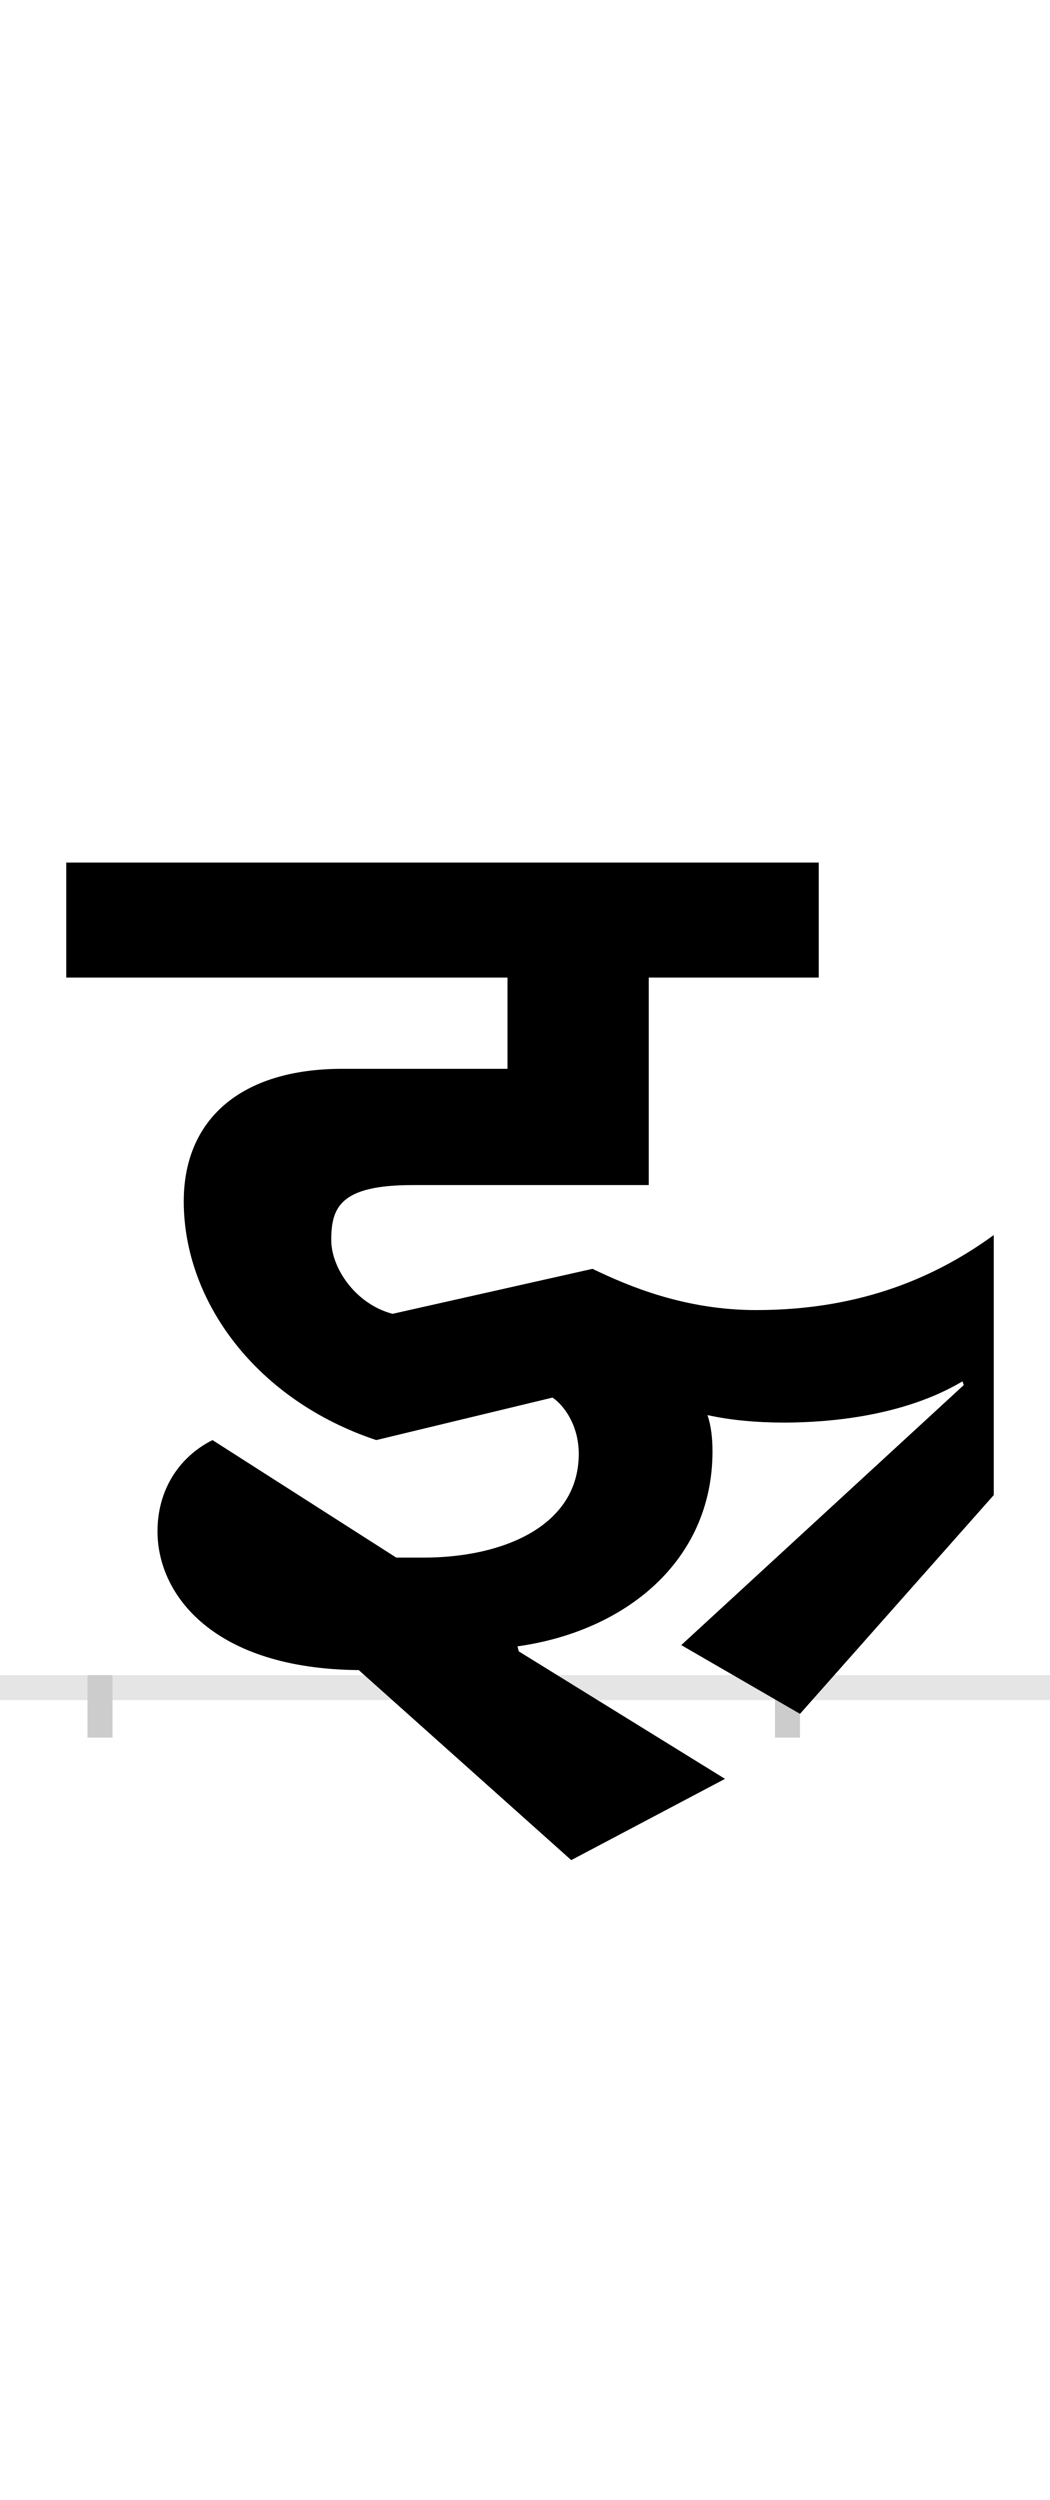 <?xml version="1.0" encoding="UTF-8"?>
<svg height="200.0" version="1.1" width="84.0" xmlns="http://www.w3.org/2000/svg" xmlns:xlink="http://www.w3.org/1999/xlink">
 <rect width="100%" height="100%" fill="#808080" stroke="none"/>
 <path d="M0,0 l84,0 l0,200 l-84,0 Z M0,0" fill="rgb(255,255,255)" transform="matrix(1,0,0,-1,0.0,200.0)"/>
 <path d="M0,0 l84,0" fill="none" stroke="rgb(229,229,229)" stroke-width="2" transform="matrix(1,0,0,-1,0.0,135.0)"/>
 <path d="M0,1 l0,-5" fill="none" stroke="rgb(204,204,204)" stroke-width="2" transform="matrix(1,0,0,-1,8.0,135.0)"/>
 <path d="M0,1 l0,-5" fill="none" stroke="rgb(204,204,204)" stroke-width="2" transform="matrix(1,0,0,-1,63.0,135.0)"/>
 <path d="M691,242 l-226,-208 l95,-55 l155,175 l0,208 c-44,-32,-104,-60,-190,-60 c-57,0,-102,19,-131,33 l-160,-36 c-30,8,-49,37,-49,59 c0,26,7,44,65,44 l189,0 l0,166 l136,0 l0,92 l-602,0 l0,-92 l353,0 l0,-73 l-132,0 c-82,0,-127,-41,-127,-106 c0,-80,58,-159,154,-191 l141,34 c9,-6,21,-22,21,-45 c0,-58,-61,-83,-124,-83 l-22,0 l-147,94 c-26,-13,-44,-39,-44,-73 c0,-51,45,-110,161,-111 l170,-152 l123,65 l-165,102 l-1,4 c86,12,156,68,156,156 c0,10,-1,20,-4,29 c18,-4,39,-6,61,-6 c36,0,96,5,143,33 Z M691,242" fill="rgb(0,0,0)" transform="matrix(0.1,0.0,0.0,-0.1,8.0,135.0)"/>
</svg>